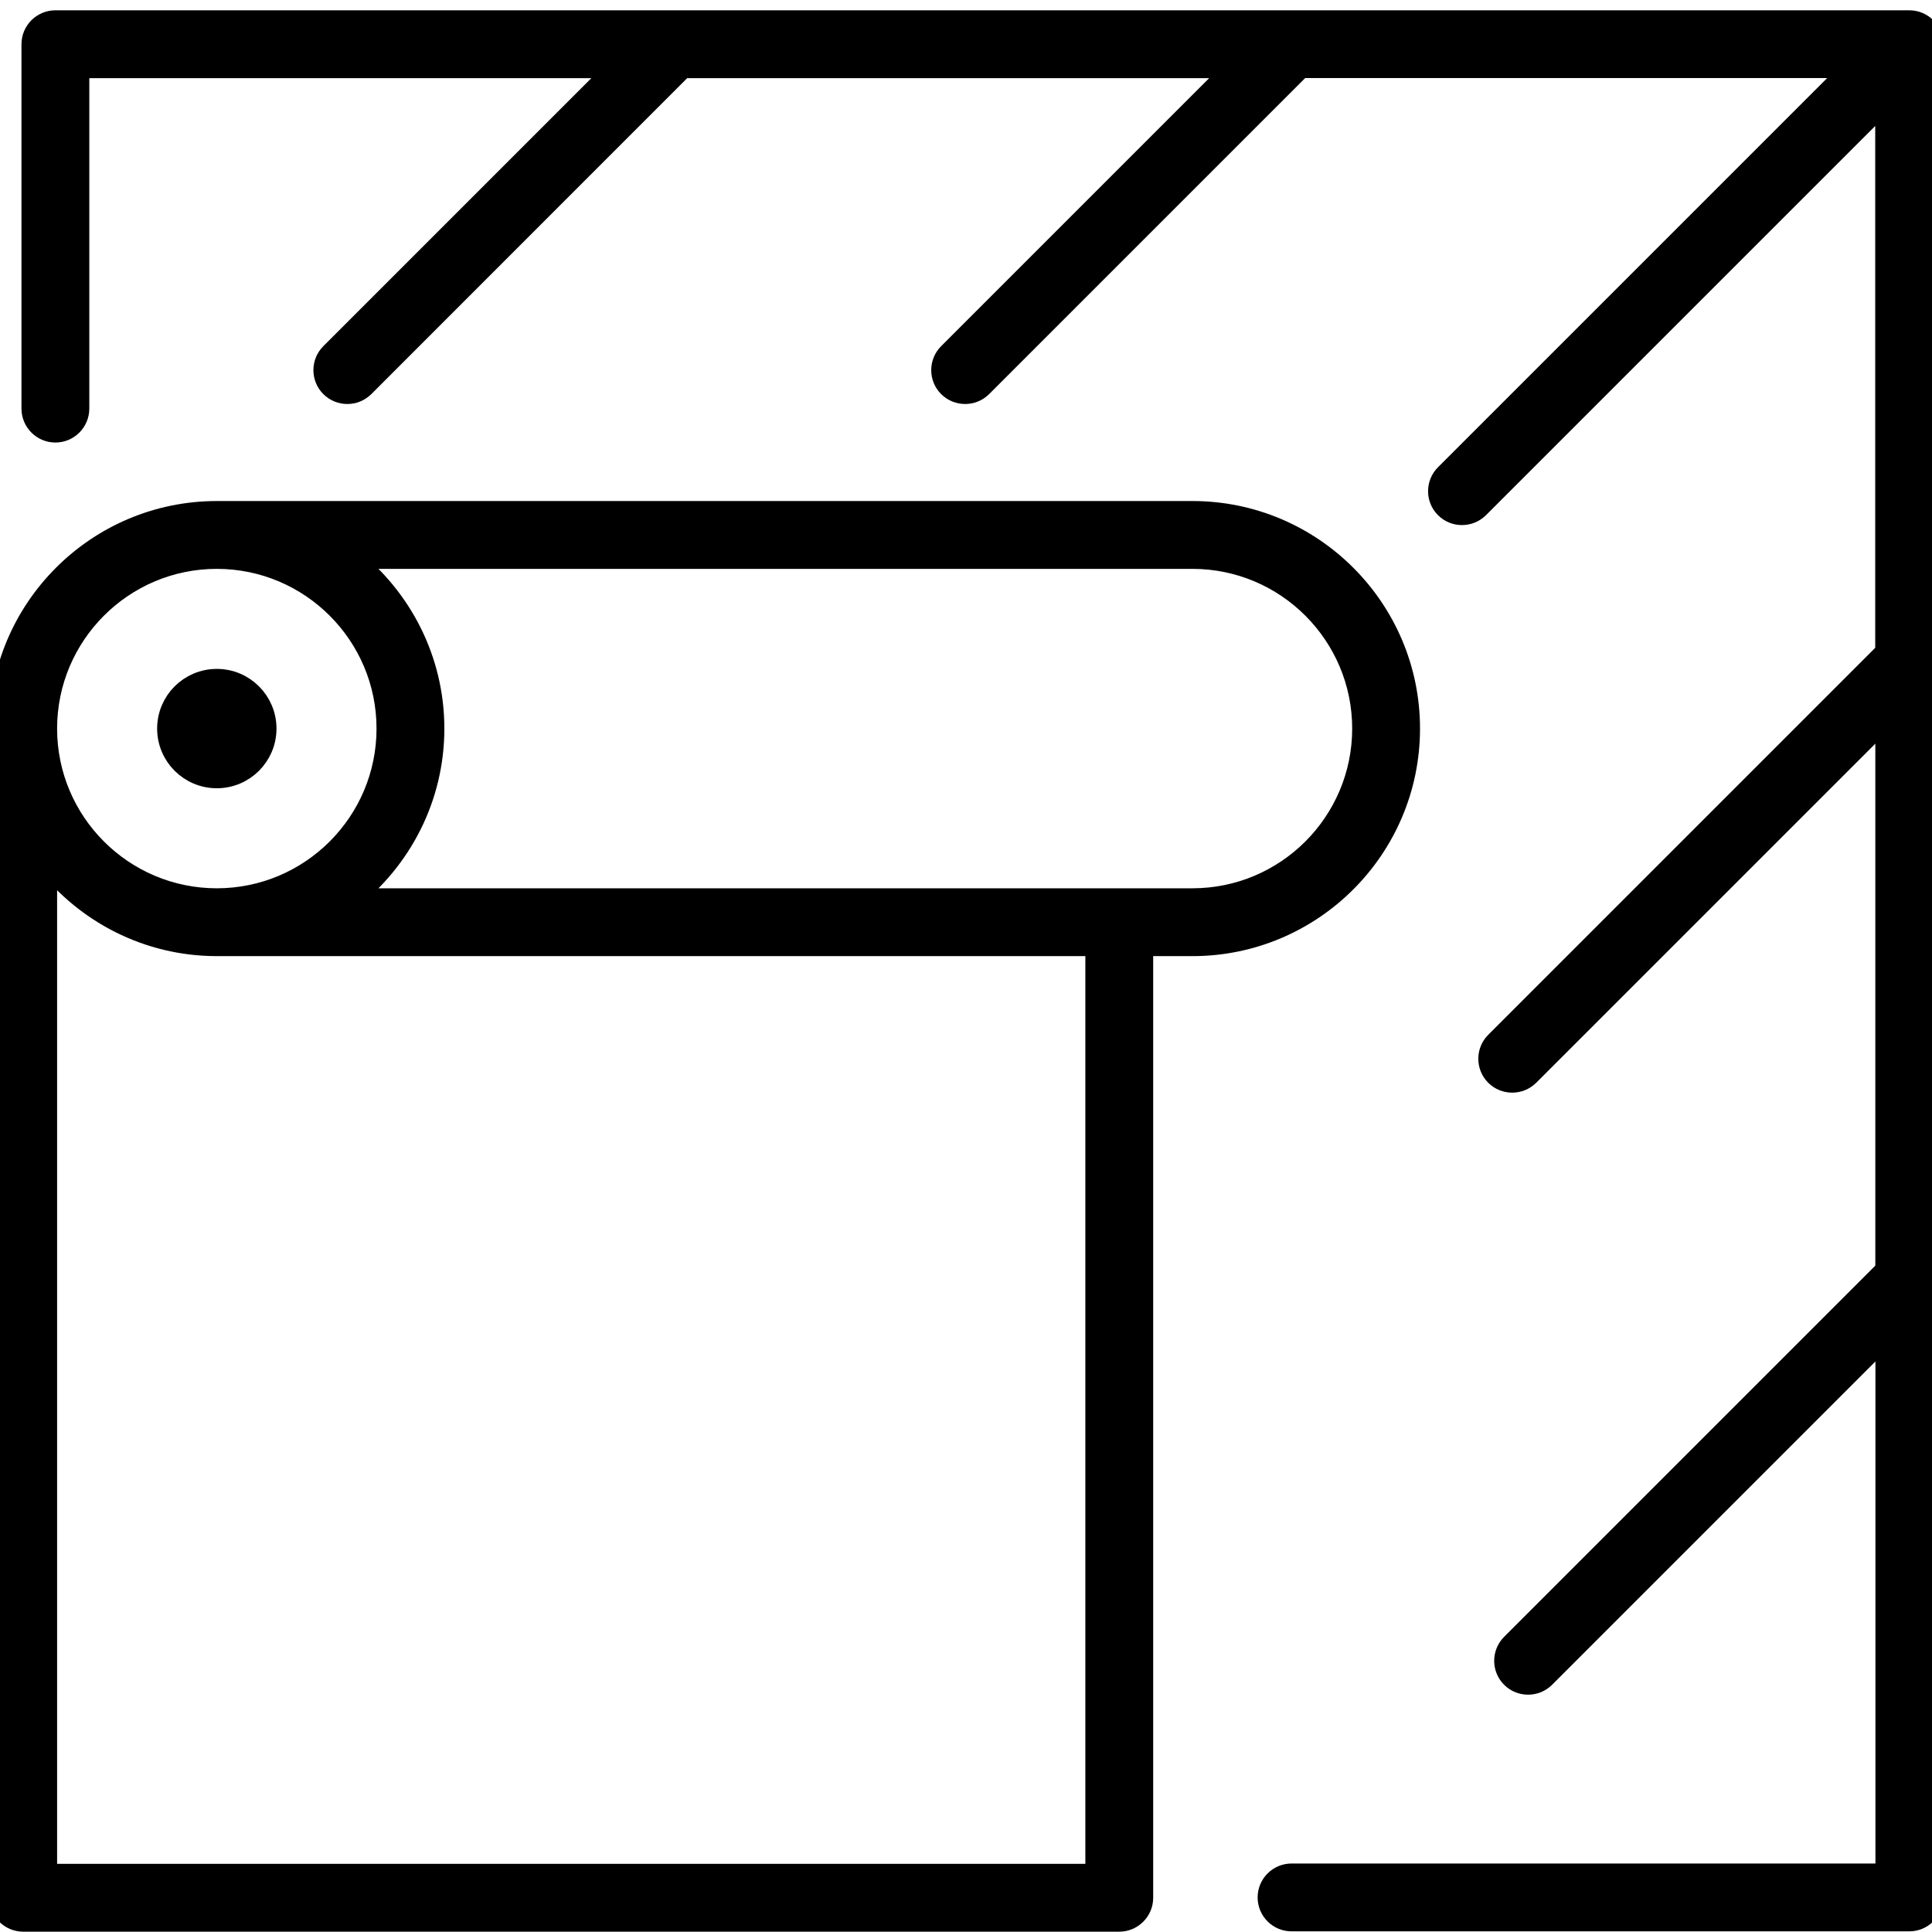 <?xml version="1.0" encoding="UTF-8"?>
<svg id="Home_Improvement_Tools" data-name="Home Improvement &amp;amp; Tools" xmlns="http://www.w3.org/2000/svg" viewBox="0 0 180 180">
  <defs>
    <style>
      .cls-1 {
        stroke: #000;
        stroke-miterlimit: 10;
        stroke-width: 2px;
      }
    </style>
  </defs>
  <path class="cls-1" d="M177.84,1.96H5.16c-1.19,0-2.16.97-2.16,2.16v33.95c0,1.19.97,2.16,2.16,2.16s2.16-.97,2.16-2.16V6.28h50.19l-26.68,26.68c-.84.84-.84,2.21,0,3.05.42.42.97.63,1.53.63s1.1-.21,1.53-.63L63.61,6.28h51.46l-26.68,26.68c-.84.84-.84,2.21,0,3.05.42.42.97.63,1.53.63s1.1-.21,1.53-.63l29.74-29.74h51.46l-37.97,37.97c-.84.84-.84,2.21,0,3.05.42.42.97.63,1.53.63s1.1-.21,1.53-.63l37.97-37.97v51.45l-36.35,36.35c-.84.84-.84,2.21,0,3.05.42.42.97.63,1.53.63s1.1-.21,1.53-.63l33.3-33.3v51.46l-34.88,34.88c-.84.84-.84,2.21,0,3.05.42.42.97.63,1.53.63s1.1-.21,1.53-.63l31.83-31.83v50.19h-55.4c-1.19,0-2.16.97-2.16,2.16s.97,2.16,2.16,2.16h57.56c1.19,0,2.16-.97,2.16-2.16V4.12c0-1.19-.97-2.16-2.16-2.16Z"/>
  <path class="cls-1" d="M131.3,67.88c0-11.14-9.06-20.2-20.2-20.2H20.2C9.06,47.68,0,56.74,0,67.88v108.93c0,1.19.97,2.16,2.16,2.16h102.12c1.19,0,2.16-.97,2.16-2.16v-88.73h4.66c11.14,0,20.2-9.06,20.2-20.2ZM111.1,52c8.76,0,15.88,7.12,15.88,15.88s-7.12,15.88-15.88,15.88H32.64c4.71-3.7,7.76-9.44,7.76-15.88s-3.05-12.18-7.76-15.88h78.46ZM20.2,52c8.76,0,15.88,7.12,15.88,15.88s-7.12,15.88-15.88,15.88-15.88-7.12-15.88-15.88,7.12-15.88,15.88-15.88ZM102.12,174.65H4.32v-94.33c3.7,4.71,9.44,7.76,15.88,7.76h81.92v86.57Z"/>
  <circle class="cls-1" cx="20.2" cy="67.88" r="4.56"/>
</svg>